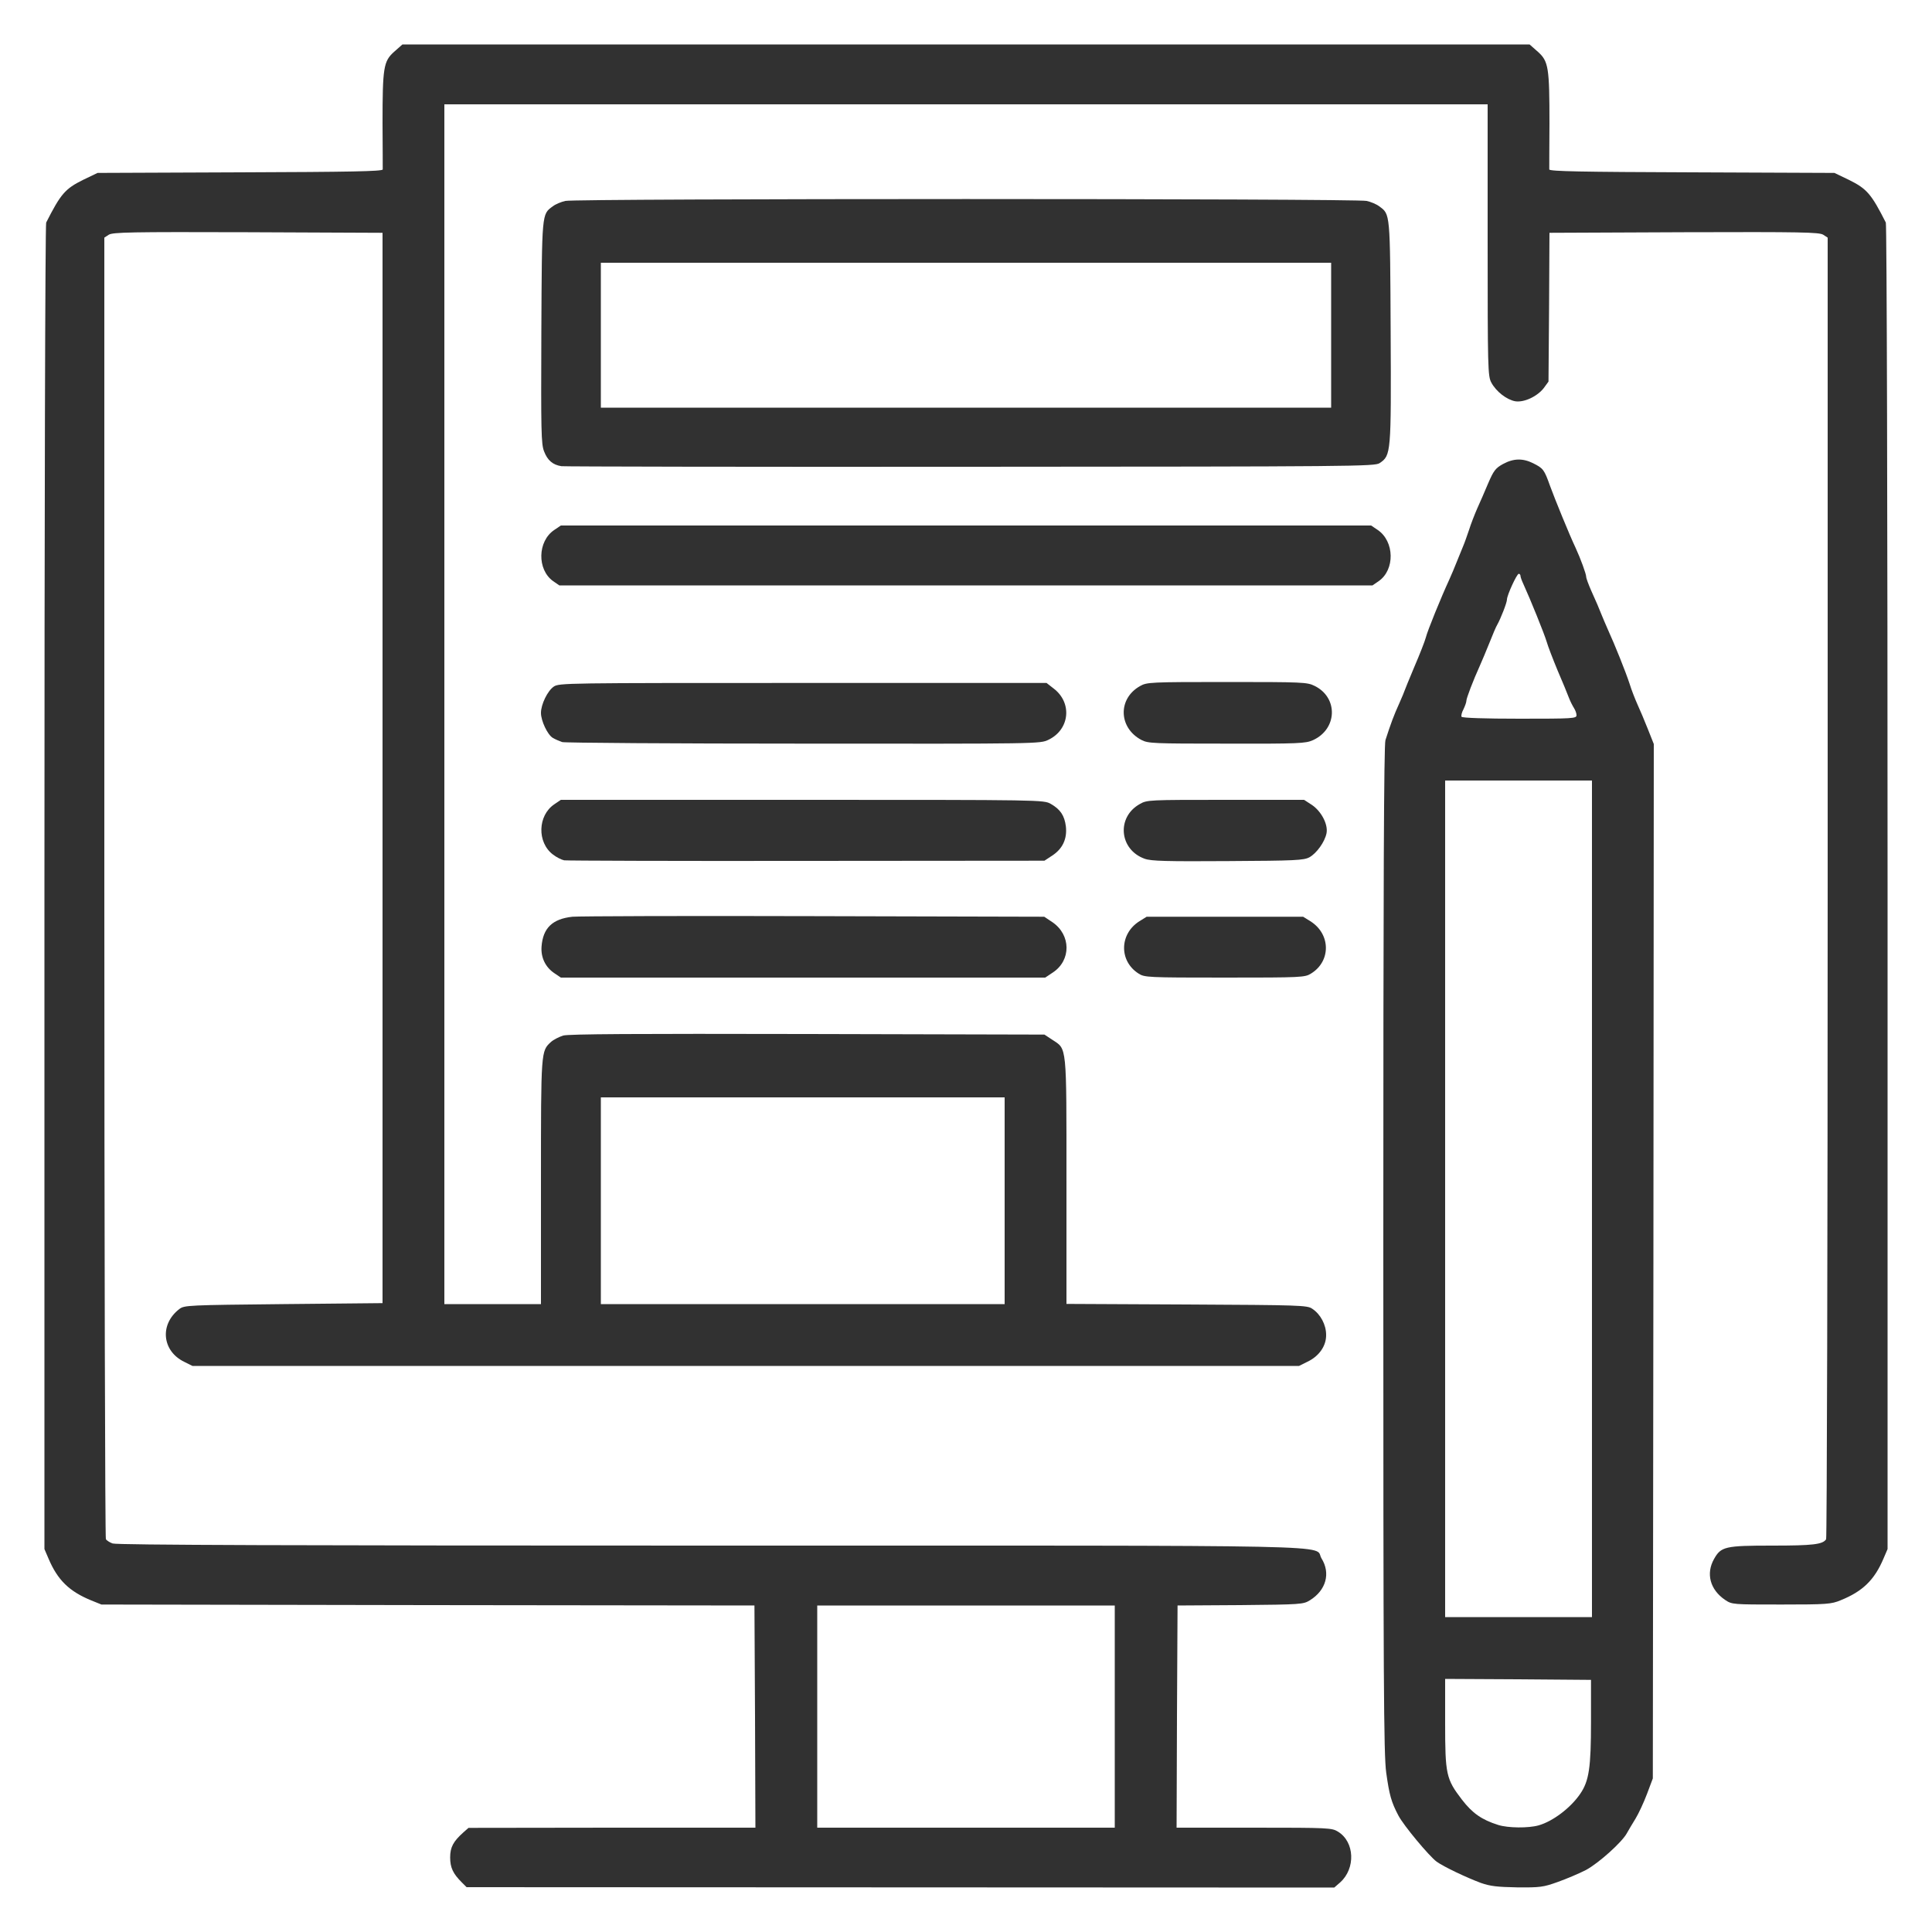 <!DOCTYPE svg PUBLIC "-//W3C//DTD SVG 20010904//EN" "http://www.w3.org/TR/2001/REC-SVG-20010904/DTD/svg10.dtd">
<svg version="1.0" xmlns="http://www.w3.org/2000/svg" width="1000px" height="1000px" viewBox="0 0 10000 10000" preserveAspectRatio="xMidYMid meet">
<g id="layer101" fill="#313131" stroke="none">
 <path d="M2390 9743 c-45 -45 -60 -76 -60 -129 0 -53 16 -83 70 -131 l25 -22 743 -1 742 0 -2 -575 -3 -575 -1690 -2 -1690 -3 -52 -21 c-115 -47 -175 -106 -222 -217 l-21 -49 0 -3424 c0 -1935 4 -3432 9 -3442 75 -148 98 -175 191 -221 l75 -36 738 -3 c569 -2 737 -5 738 -15 0 -7 0 -113 -1 -237 0 -291 5 -323 60 -372 l43 -38 2917 0 2917 0 43 38 c55 49 60 81 60 372 -1 124 -1 230 -1 237 1 10 169 13 739 15 l737 3 75 36 c93 46 116 73 191 221 5 10 9 1507 9 3442 l0 3424 -21 49 c-47 111 -108 170 -222 216 -48 20 -71 22 -307 22 -253 0 -255 0 -291 -24 -78 -53 -100 -136 -57 -212 36 -64 57 -69 301 -69 210 0 262 -6 279 -33 4 -7 8 -1525 8 -3374 l0 -3363 -23 -15 c-21 -13 -109 -15 -720 -13 l-697 3 -2 385 -3 385 -24 33 c-34 44 -102 76 -148 69 -44 -8 -99 -50 -124 -97 -18 -33 -19 -72 -19 -737 l0 -703 -2700 0 -2700 0 0 3105 0 3105 250 0 250 0 0 -634 c0 -681 0 -675 52 -723 12 -11 41 -26 63 -33 29 -8 368 -10 1266 -8 l1225 3 41 27 c76 50 73 18 73 732 l0 635 623 3 c586 3 624 4 649 22 43 28 72 83 72 135 1 57 -36 111 -98 140 l-42 21 -2864 0 -2864 0 -42 -21 c-116 -56 -129 -195 -25 -274 25 -19 46 -20 539 -25 l512 -5 0 -2770 0 -2770 -697 -3 c-611 -2 -699 0 -720 13 l-23 15 0 3363 c0 1849 4 3367 8 3374 4 6 20 17 35 22 20 8 955 11 3098 11 3389 0 3115 -6 3159 66 48 77 24 165 -60 217 -34 21 -45 22 -360 25 l-325 2 -3 575 -2 575 401 0 c389 0 403 1 435 21 86 53 91 190 11 262 l-31 27 -2246 -1 -2245 -1 -25 -25z m3380 -858 l0 -575 -770 0 -770 0 0 575 0 575 770 0 770 0 0 -575z m-570 -2670 l0 -535 -1045 0 -1045 0 0 535 0 535 1045 0 1045 0 0 -535z"/>
 <path d="M7665 9746 c-75 -28 -191 -83 -229 -110 -39 -29 -171 -187 -198 -239 -37 -70 -47 -107 -63 -222 -13 -95 -15 -465 -15 -2709 0 -1900 3 -2609 11 -2635 27 -84 44 -130 71 -189 15 -34 28 -65 28 -67 0 -2 23 -57 50 -122 28 -65 55 -134 60 -153 8 -34 79 -208 121 -299 11 -24 29 -67 40 -95 11 -28 26 -64 33 -81 7 -16 20 -54 30 -83 9 -29 28 -78 42 -110 14 -31 40 -90 57 -131 28 -65 38 -78 76 -99 55 -30 103 -31 157 -4 52 26 57 33 87 117 24 66 101 255 132 320 26 56 55 136 55 150 0 8 12 40 26 72 26 57 39 88 55 128 4 11 19 45 32 75 36 79 91 216 112 280 9 30 28 78 40 105 13 28 37 85 54 128 l31 78 -2 2677 -3 2677 -30 80 c-17 45 -44 103 -60 129 -17 27 -36 60 -44 74 -25 47 -147 156 -212 191 -35 18 -101 46 -146 62 -75 27 -92 29 -210 28 -104 -2 -139 -6 -188 -23z m299 -298 c74 -21 166 -91 215 -163 46 -67 56 -136 56 -375 l0 -215 -377 -3 -378 -2 0 227 c0 268 5 291 87 398 54 70 102 104 188 131 51 16 156 17 209 2z m276 -3243 l0 -2165 -380 0 -380 0 0 2165 0 2165 380 0 380 0 0 -2165z m-80 -2503 c0 -10 -6 -26 -13 -37 -7 -11 -20 -36 -27 -55 -7 -19 -33 -82 -58 -140 -24 -58 -50 -125 -57 -150 -12 -40 -83 -216 -120 -297 -8 -17 -15 -36 -15 -42 0 -6 -4 -11 -9 -11 -10 0 -61 111 -61 133 0 16 -32 98 -50 130 -6 9 -24 52 -41 95 -17 42 -39 95 -49 117 -35 77 -70 169 -70 182 0 8 -7 27 -15 44 -9 16 -13 34 -10 39 4 6 121 10 301 10 275 0 294 -1 294 -18z"/>
 <path d="M2869 5037 c-46 -31 -70 -81 -66 -137 7 -97 57 -144 160 -155 34 -3 597 -5 1252 -3 l1190 3 42 28 c97 66 98 198 2 261 l-39 26 -1253 0 -1254 0 -34 -23z"/>
 <path d="M5893 5039 c-102 -65 -99 -206 5 -271 l37 -23 405 0 405 0 37 23 c106 66 108 207 4 271 -32 20 -47 21 -447 21 -401 0 -415 -1 -446 -21z"/>
 <path d="M2920 4453 c-14 -3 -40 -16 -58 -30 -83 -63 -79 -202 7 -260 l34 -23 1250 0 c1245 0 1249 0 1286 21 49 28 71 60 78 117 7 64 -17 115 -70 150 l-41 27 -1230 1 c-677 1 -1242 -1 -1256 -3z"/>
 <path d="M5925 4445 c-132 -47 -147 -215 -26 -283 38 -22 46 -22 445 -22 l406 0 40 26 c49 33 85 101 76 147 -9 45 -51 103 -88 124 -30 16 -71 18 -423 20 -318 2 -397 0 -430 -12z"/>
 <path d="M2910 3841 c-14 -5 -36 -14 -49 -22 -27 -16 -61 -88 -61 -129 0 -44 34 -114 66 -136 28 -19 58 -19 1290 -19 l1261 0 37 29 c97 74 83 212 -27 265 -43 21 -46 21 -1268 20 -673 0 -1235 -4 -1249 -8z"/>
 <path d="M5908 3830 c-119 -63 -123 -214 -7 -279 35 -20 52 -21 450 -21 391 0 415 1 453 20 123 60 119 223 -8 281 -38 17 -72 19 -446 18 -382 0 -407 -1 -442 -19z"/>
 <path d="M2863 3008 c-84 -60 -81 -207 6 -265 l34 -23 2097 0 2097 0 34 23 c87 59 90 206 5 265 l-32 22 -2105 0 -2104 0 -32 -22z"/>
 <path d="M2906 2413 c-45 -7 -72 -30 -90 -77 -15 -38 -16 -104 -14 -617 3 -623 2 -609 59 -651 14 -11 43 -23 65 -28 52 -13 4096 -13 4148 0 22 5 51 17 65 28 57 42 56 28 59 651 3 630 2 638 -57 678 -25 17 -128 18 -2116 19 -1149 1 -2103 -1 -2119 -3z m3984 -678 l0 -375 -1890 0 -1890 0 0 375 0 375 1890 0 1890 0 0 -375z"/>
 </g>

</svg>